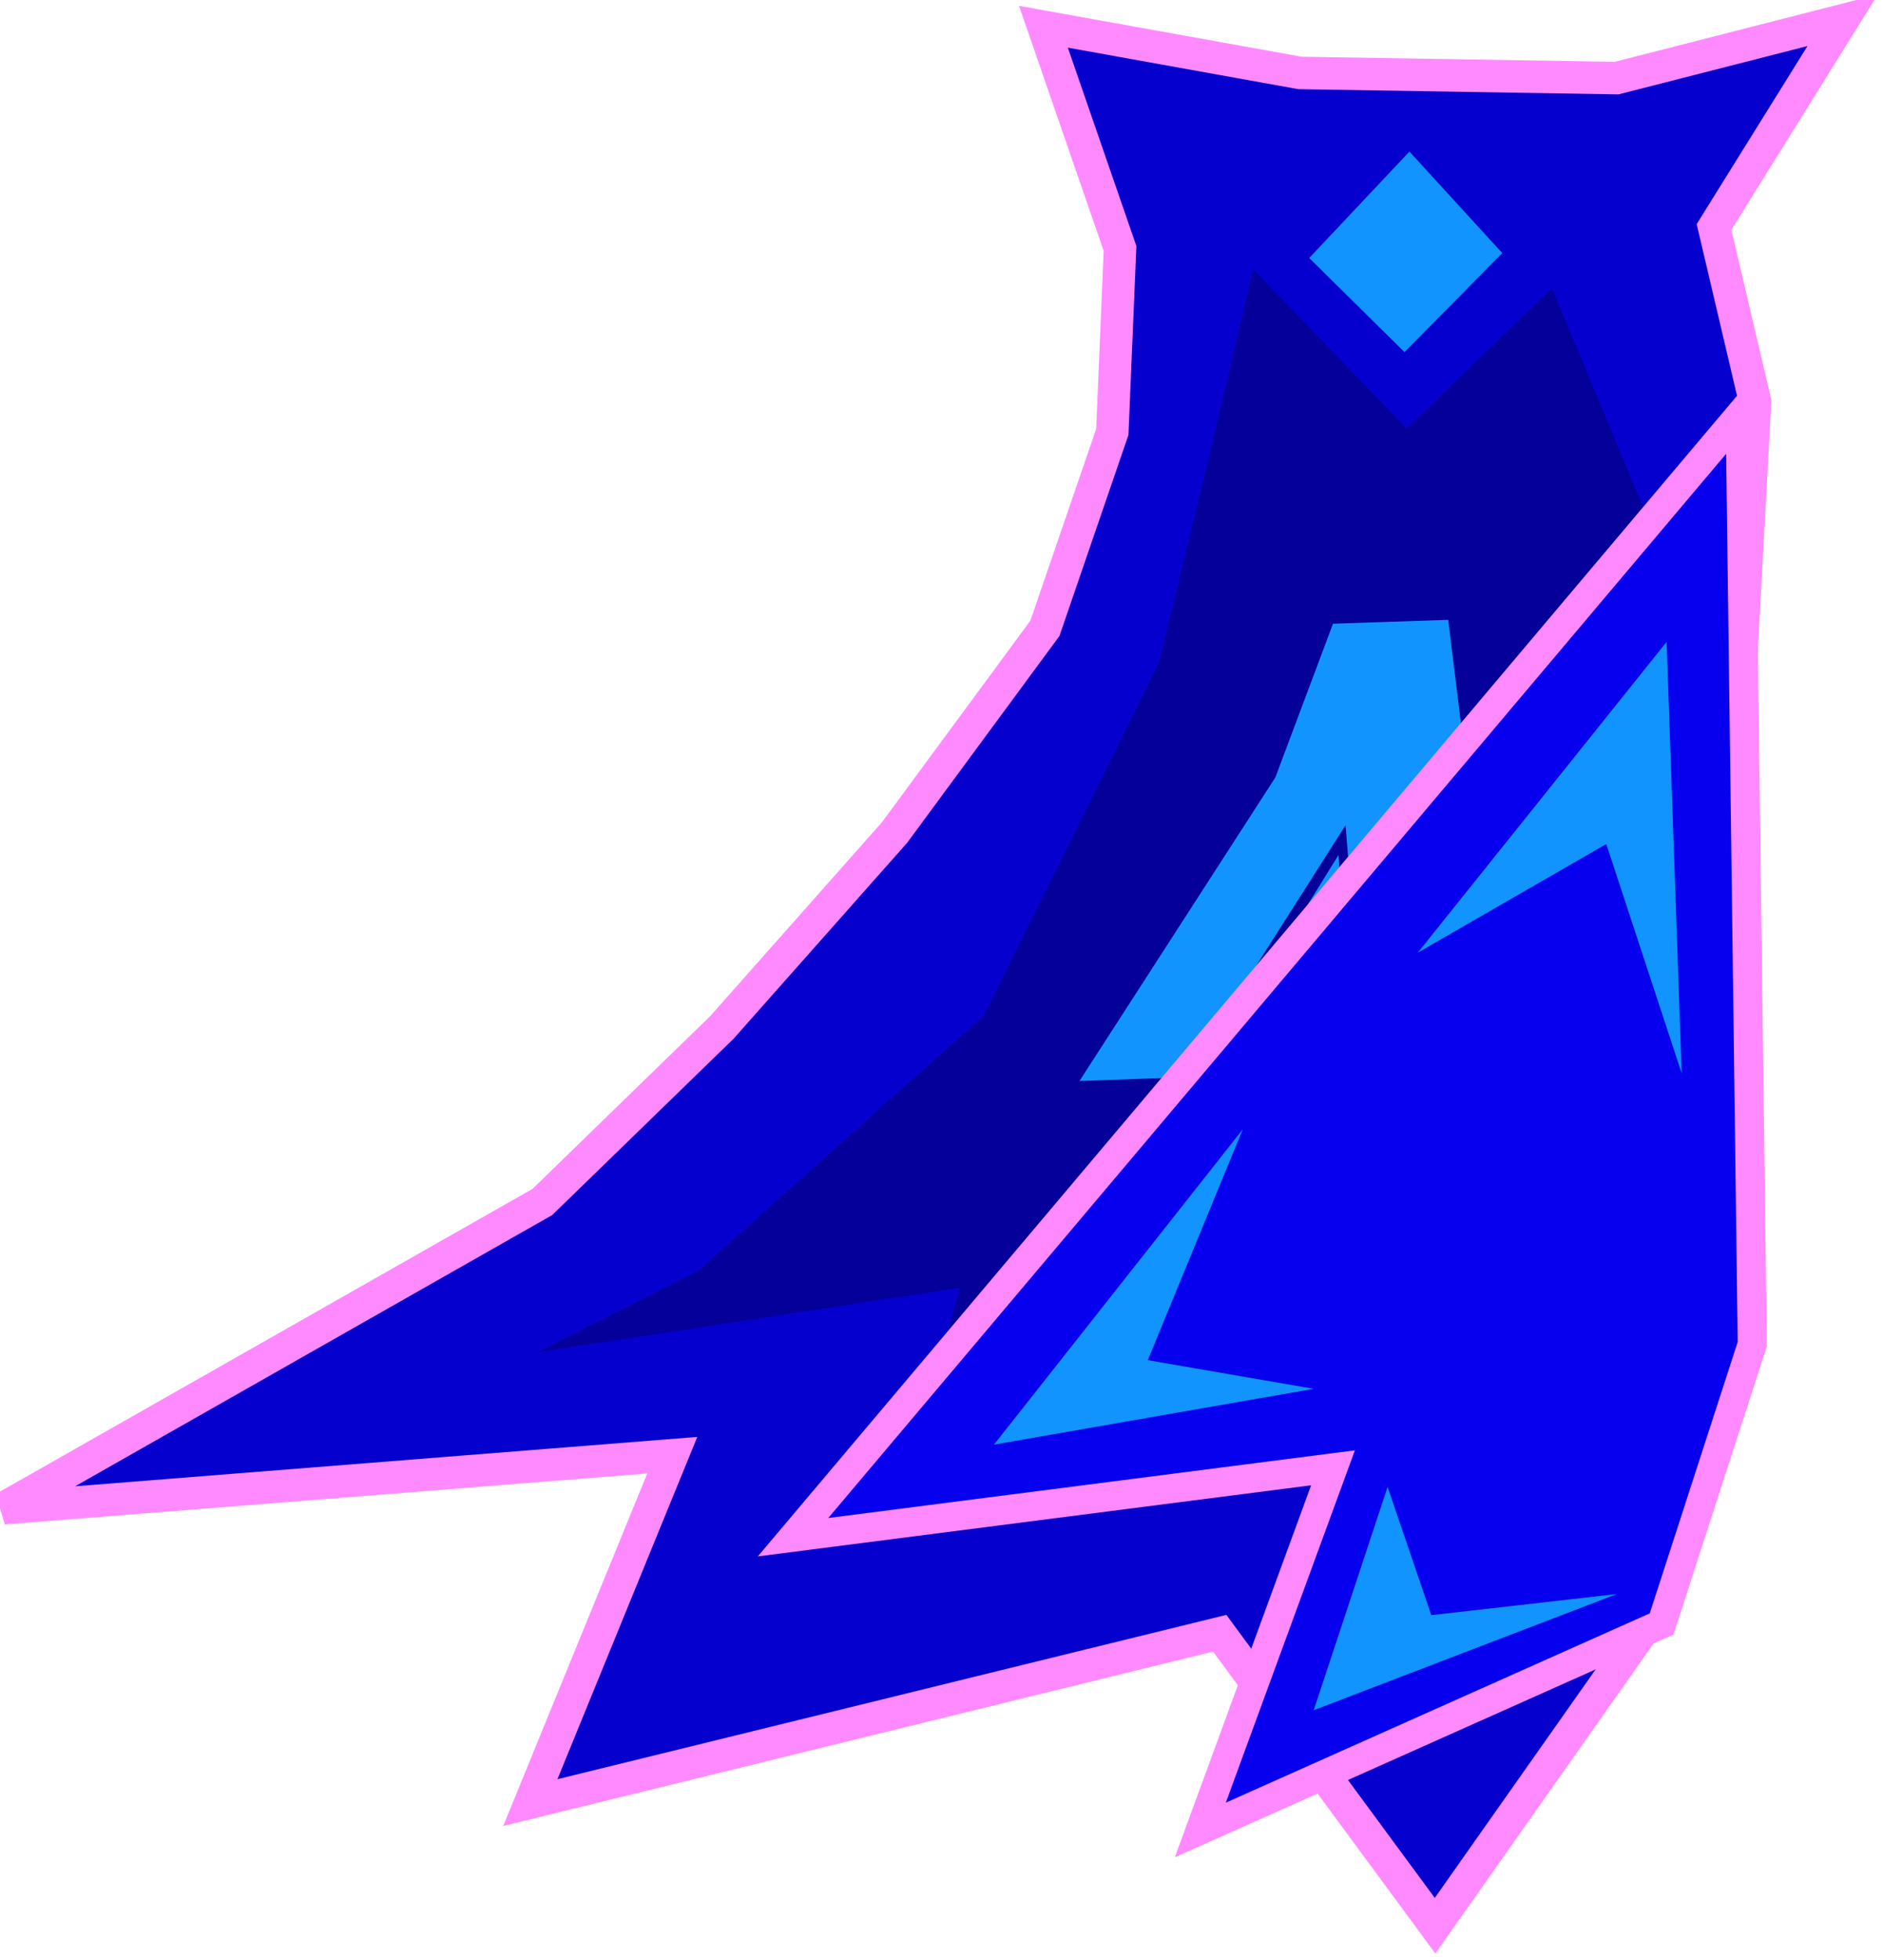 <?xml version="1.0" encoding="UTF-8" standalone="no"?>
<!-- Created with Inkscape (http://www.inkscape.org/) -->

<svg
   width="22.653mm"
   height="23.568mm"
   viewBox="0 0 22.653 23.568"
   version="1.1"
   id="svg1"
   xml:space="preserve"
   xmlns="http://www.w3.org/2000/svg"
   xmlns:svg="http://www.w3.org/2000/svg"><defs
     id="defs1" /><g
     id="g461"
     transform="matrix(0.926,0,0,0.926,-101.999,-131.913)"><path
       style="fill:#0600ce;fill-opacity:1;stroke:#ff8aff;stroke-width:0.422;stroke-dasharray:none;stroke-opacity:1"
       d="m 123.706,142.802 3.334,0.6 4.112,0.067 2.937,-0.751 -1.671,2.684 0.533,2.266 -0.2,3.684 -0.182,8.731 -0.974,3.401 -2.801,3.977 -2.798,-3.798 -8.956,2.199 1.844,-4.511 -8.687,0.689 6.999,-3.977 2.332,-2.266 2.244,-2.532 1.953,-2.651 0.876,-2.551 0.1,-2.382 z"
       id="path417-4-2" /><path
       style="fill:#040099;fill-opacity:1;stroke:none;stroke-width:0.626;stroke-dasharray:none;stroke-opacity:1"
       d="m 117.147,160.011 5.472,-0.834 -0.77,2.903 5.107,-1.504 1.889,2.659 3.673,-3.288 0.07,-8.29 -2.274,-5.457 -1.889,1.819 -1.994,-2.064 -0.56,2.379 -0.665,2.728 -2.274,4.582 -3.702,3.307 z"
       id="path453-3-6" /><path
       style="fill:#1294ff;fill-opacity:1;stroke:none;stroke-width:0.481;stroke-dasharray:none;stroke-opacity:1"
       d="m 124.174,156.492 2.545,-3.942 0.749,-1.996 1.497,-0.05 0.349,2.845 -0.499,3.543 -0.906,-0.26 -0.278,-3.461 -2.082,3.272 z"
       id="path461-8" /><path
       style="fill:#1294ff;fill-opacity:1;stroke:none;stroke-width:0.378;stroke-dasharray:none;stroke-opacity:1"
       d="m 125.773,156.41 1.767,-2.854 0.173,2.529 z"
       id="path462" /><path
       style="fill:#0700ef;fill-opacity:1;stroke:#ff8aff;stroke-width:0.378;stroke-dasharray:none;stroke-opacity:1"
       d="m 132.758,147.838 -12.305,14.578 7.015,-0.901 -1.724,4.703 5.993,-2.675 1.178,-3.634 z"
       id="path455-4-0" /><path
       style="fill:#1294ff;fill-opacity:1;stroke:none;stroke-width:0.378;stroke-dasharray:none;stroke-opacity:1"
       d="m 131.802,150.79 -3.233,4.036 2.449,-1.411 0.98,2.978 z"
       id="path463" /><path
       style="fill:#1294ff;fill-opacity:1;stroke:none;stroke-width:0.378;stroke-dasharray:none;stroke-opacity:1"
       d="m 123.063,161.214 4.154,-0.725 -2.155,-0.372 1.234,-2.998 z"
       id="path464" /><path
       style="fill:#1294ff;fill-opacity:1;stroke:none;stroke-width:0.378;stroke-dasharray:none;stroke-opacity:1"
       d="m 128.177,161.763 -0.96,2.9 3.938,-1.509 -2.41,0.274 z"
       id="path465" /><path
       style="fill:#1294ff;fill-opacity:1;stroke:none;stroke-width:0.31;stroke-dasharray:none;stroke-opacity:1"
       d="m 127.159,145.805 1.238,1.222 1.27,-1.286 -1.206,-1.318 z"
       id="path466" /></g></svg>
